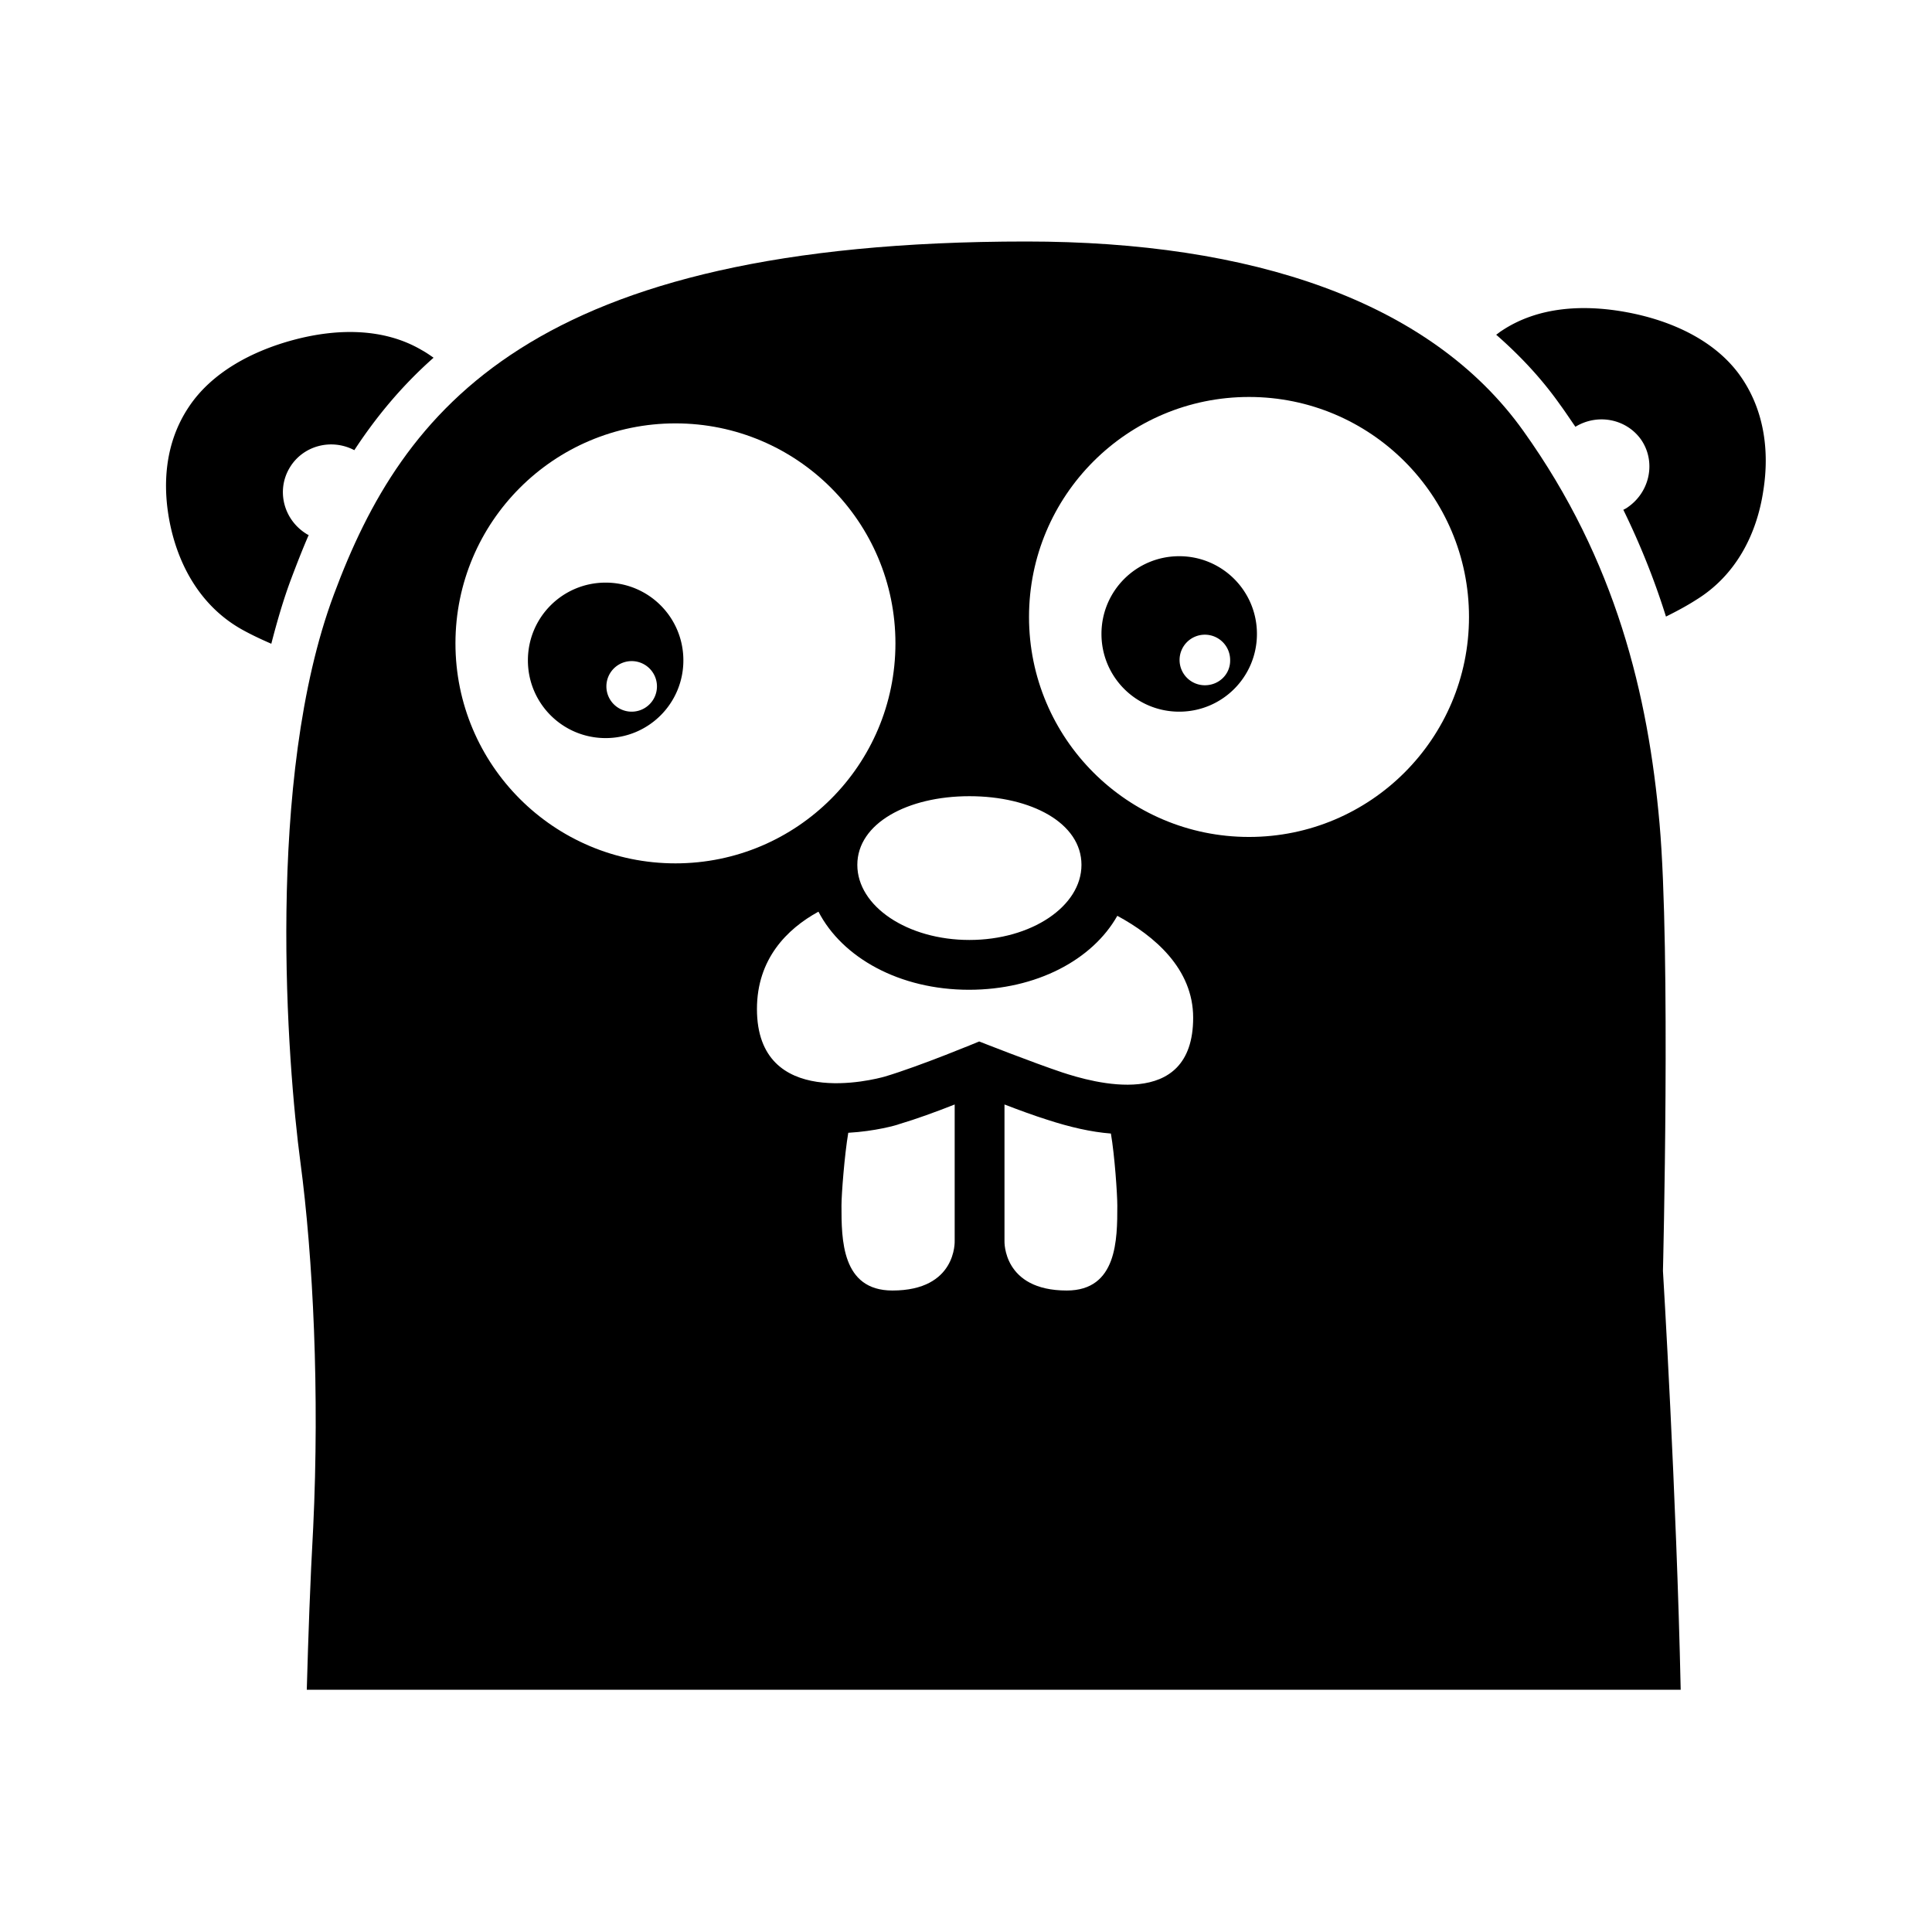 <svg xmlns="http://www.w3.org/2000/svg" viewBox="0 0 512 512"><path d="M81.3 447.8h364.1c-1.1-51.6-4.7-111-4.7-111s2.1-84.6-.9-118.5c-3-34-11.5-69.7-36.1-104.1C379.1 79.7 331.5 64 272 64c-131.3 0-165.3 44.6-183.5 93.5-18.3 48.9-12.3 124.9-8.9 150.4 3.4 25.5 5.1 61.2 3.4 96.9-.8 14.3-1.3 28.8-1.7 43zM236.5 342c-13.5 0-13.5-13.6-13.5-22.5 0-3 .8-13.4 1.8-19.3 7.1-.4 12.8-2 13.5-2.3 4.4-1.3 9.9-3.3 14.7-5.2v36.1c0 .1.6 13.2-16.5 13.2zm46.2 0c-17 0-16.5-13.1-16.5-13.1v-36.2c3.9 1.5 8 3 11.2 4 6.1 2 11.8 3.3 17 3.7 1 5.8 1.7 16.1 1.7 19.1 0 8.9 0 22.5-13.4 22.5zm-1.2-57.8c-7.8-2.6-22-8.2-22-8.2s-15.6 6.5-25 9.3c-2.8.8-33.9 8.9-33.9-17.9 0-13.2 7.9-21.2 16.3-25.8 6.3 12.2 21.5 20.7 39.9 20.7 17.8 0 32.7-7.9 39.3-19.6 9.8 5.3 20.1 14 20.1 27 0 25-26.8 17.1-34.7 14.5zm49.5-179c32.2 0 58.3 26.1 58.3 58.3 0 32.2-26.1 58.3-58.3 58.3-32.2 0-58.3-26.1-58.3-58.3 0-32.2 26.1-58.3 58.3-58.3zm-44.4 124c0 11-13.3 19.9-29.7 19.9s-29.7-8.9-29.7-19.9c0-11 13.3-18.2 29.7-18.2s29.7 7.1 29.7 18.2zM179 112.2c32.2 0 58.3 26.1 58.3 58.3 0 32.2-26.1 58.3-58.3 58.3-32.2 0-58.3-26.1-58.3-58.3 0-32.2 26.1-58.3 58.3-58.3z"/><path d="M312.5 147.4c-11.4 0-20.6 9.2-20.6 20.6s9.2 20.6 20.6 20.6 20.6-9.2 20.6-20.6-9.2-20.6-20.6-20.6zm6.8 34.2a6.7 6.7 0 116.7-6.7c.1 3.7-2.9 6.7-6.7 6.7zM160.5 154.4c-11.4 0-20.6 9.2-20.6 20.6s9.2 20.6 20.6 20.6c11.4 0 20.6-9.2 20.6-20.6s-9.2-20.6-20.6-20.6zm6.9 34.2a6.7 6.7 0 110-13.4 6.7 6.7 0 010 13.4zM71.9 170.6c1.6-6.2 3.3-12 5.3-17.3 1.4-3.7 2.9-7.6 4.6-11.5-.1-.1-.3-.1-.4-.2-6.2-3.7-8.3-11.6-4.6-17.7 3.5-5.8 11-7.8 17.1-4.6 5.5-8.4 12.3-16.8 21-24.5-1-.7-2-1.4-3.1-2-10-5.9-22.3-5.8-33.7-2.8C66.7 93 56 98.8 50 107.9c-6.4 9.6-7.1 21-4.8 31.6 2.5 11.4 8.7 21.9 19.6 27.7 2.4 1.3 4.8 2.4 7.1 3.4zM460.6 98.8c-6.6-8.7-17.6-13.8-29.2-16-11.6-2.2-23.8-1.6-33.5 4.9-.5.3-.9.7-1.4 1 6.4 5.6 12.1 11.7 16.9 18.5 1.4 1.9 2.7 3.9 4.1 5.9 5.9-3.6 13.5-2.1 17.4 3.4 4 5.8 2.4 13.8-3.5 17.9-.4.3-.8.5-1.2.7 4.4 9 8.2 18.4 11.3 28.3 2.6-1.3 5.3-2.7 8.1-4.5 10.5-6.5 16-17.4 17.7-28.9 1.7-10.7.2-22-6.7-31.2z"/></svg>